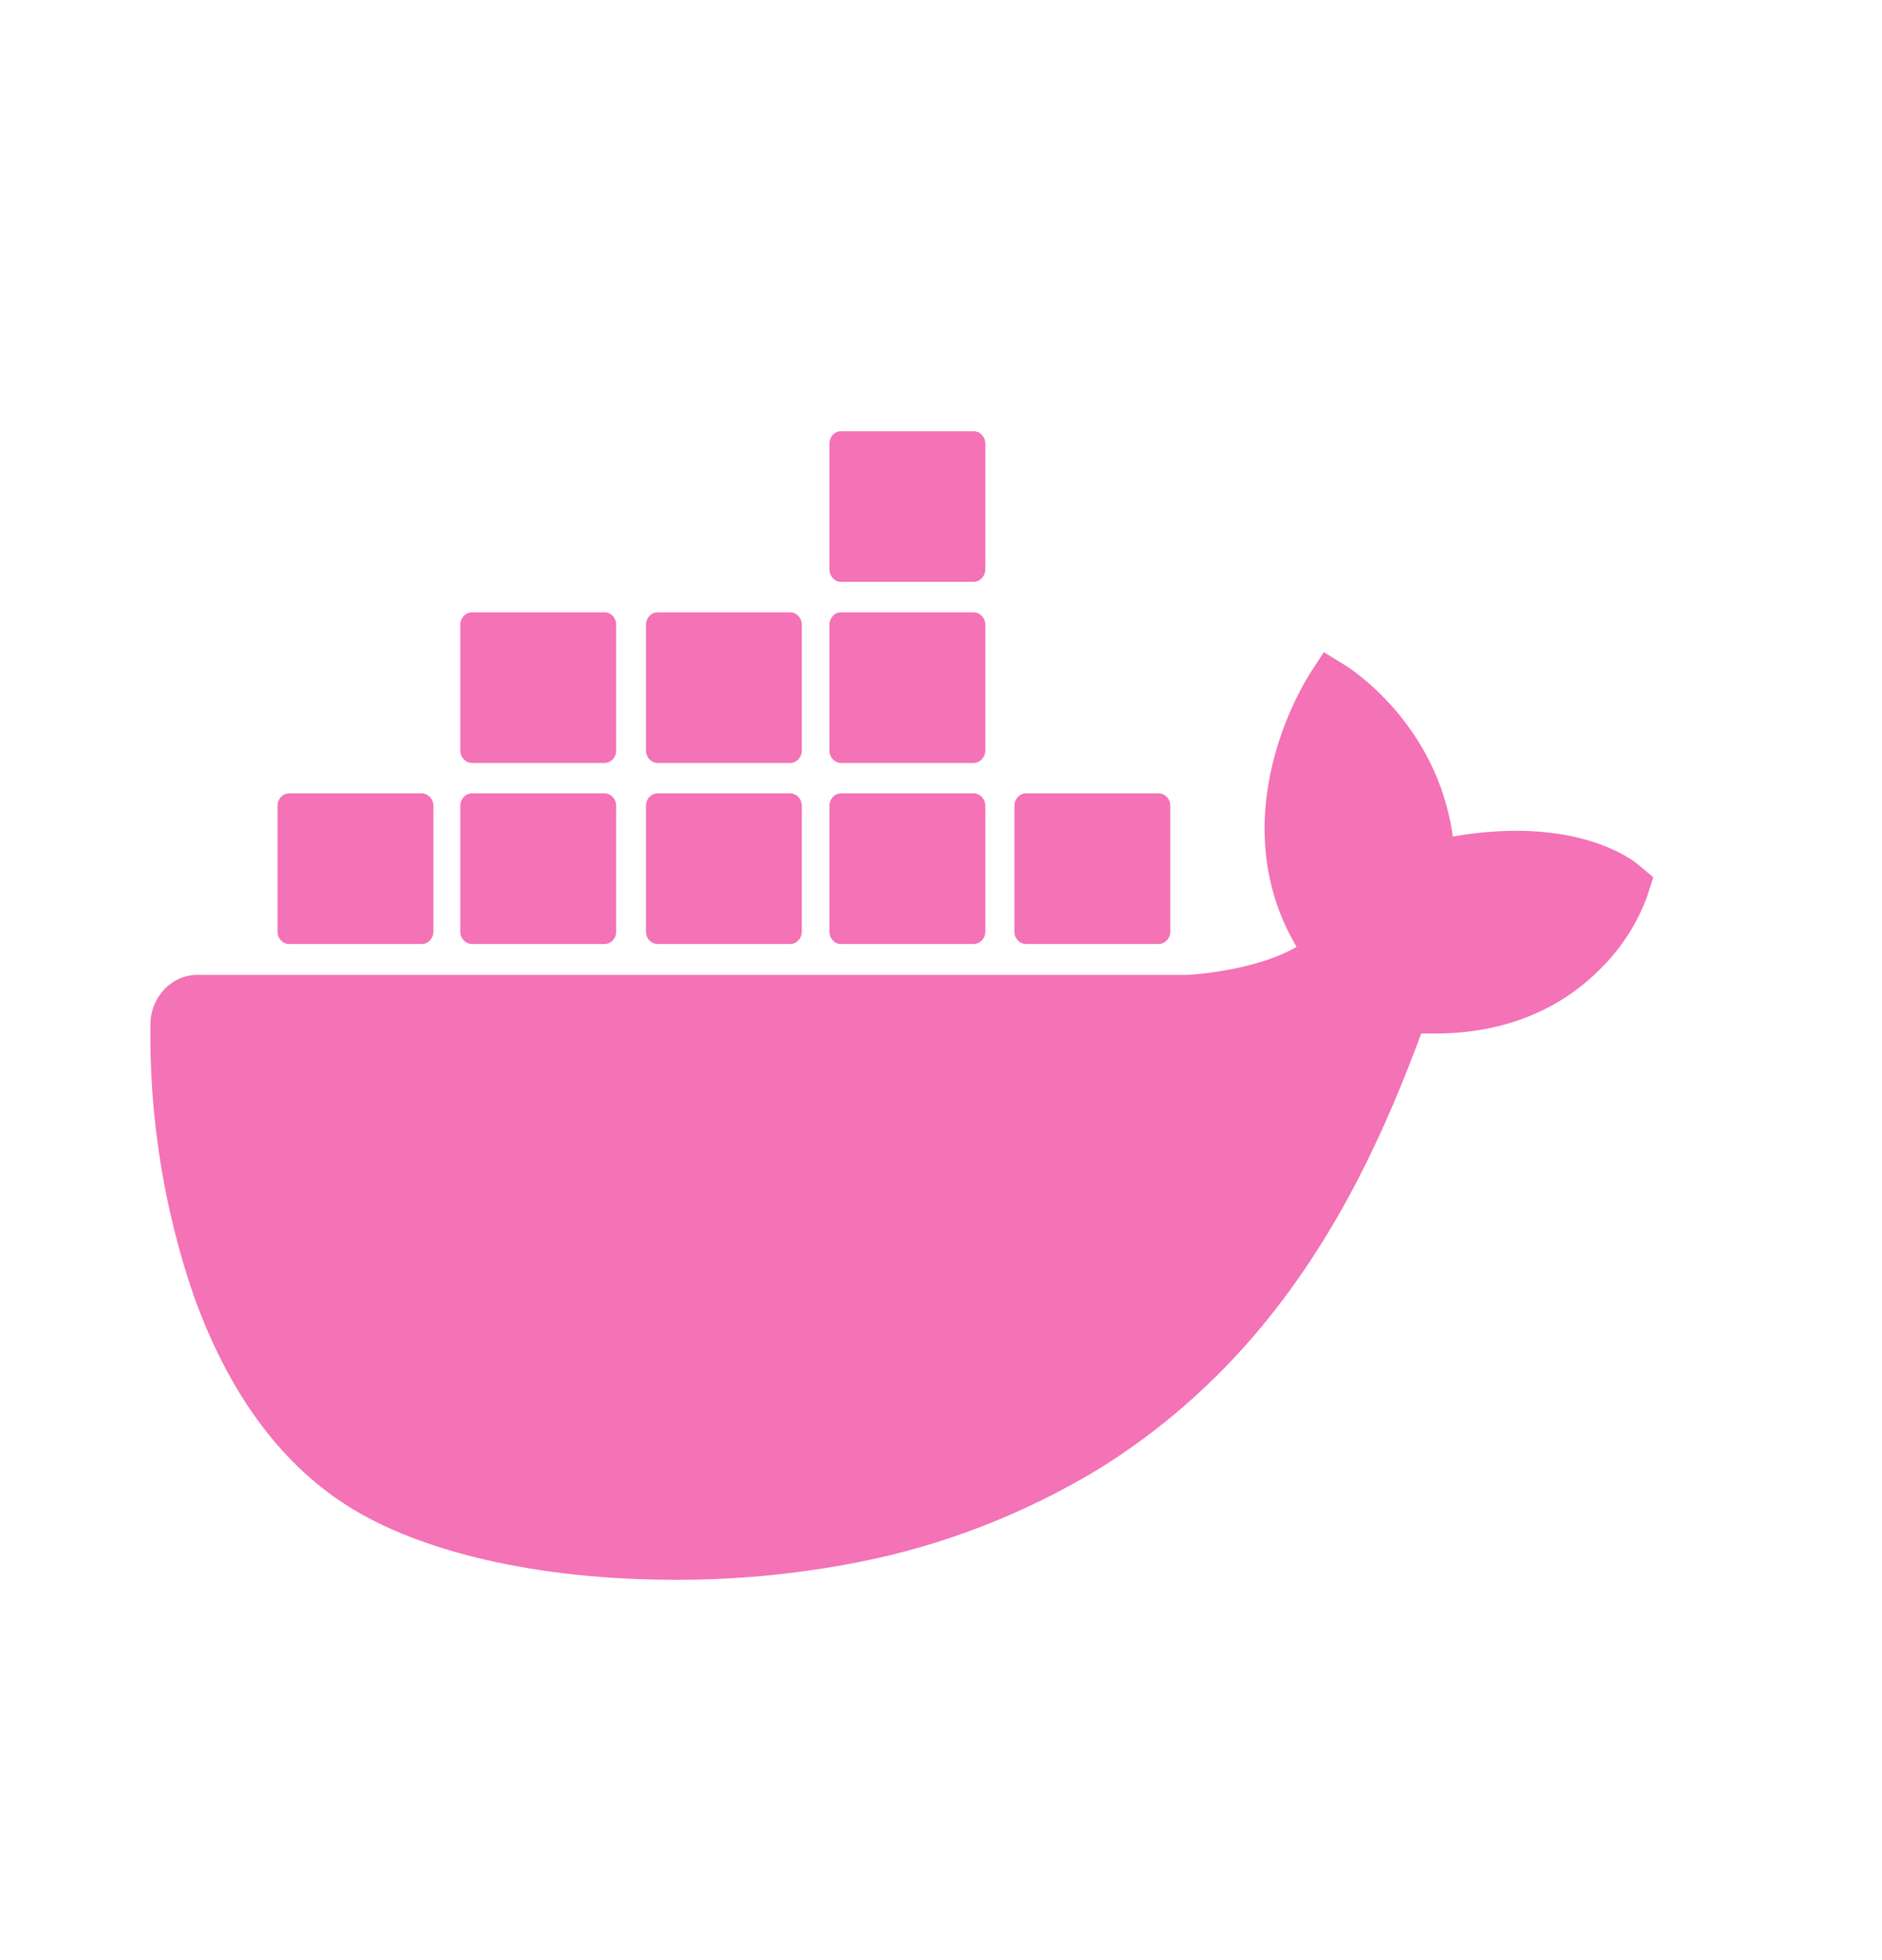<svg width="24" height="25" viewBox="0 0 24 25" fill="none" xmlns="http://www.w3.org/2000/svg">
<path d="M20.894 11.03C20.842 10.986 20.357 10.596 19.334 10.596C19.064 10.597 18.794 10.622 18.527 10.67C18.329 9.224 17.207 8.519 17.157 8.487L16.882 8.318L16.701 8.596C16.475 8.969 16.309 9.381 16.212 9.813C16.029 10.638 16.141 11.413 16.534 12.076C16.059 12.358 15.296 12.428 15.142 12.434H2.517C2.187 12.434 1.919 12.718 1.918 13.069C1.903 14.248 2.09 15.419 2.47 16.525C2.905 17.74 3.552 18.635 4.394 19.182C5.338 19.798 6.87 20.149 8.607 20.149C9.392 20.152 10.175 20.076 10.947 19.924C12.02 19.714 13.052 19.314 14.001 18.742C14.783 18.26 15.486 17.646 16.085 16.925C17.085 15.719 17.681 14.376 18.124 13.182H18.3C19.396 13.182 20.069 12.715 20.441 12.324C20.687 12.075 20.88 11.771 21.005 11.434L21.083 11.189L20.894 11.03Z" fill="#F472B6"/>
<path d="M3.687 12.04H5.379C5.46 12.04 5.527 11.97 5.527 11.883V10.278C5.527 10.191 5.461 10.12 5.38 10.119C5.379 10.119 5.379 10.119 5.379 10.119H3.687C3.605 10.119 3.539 10.19 3.539 10.277V10.278V11.883C3.539 11.97 3.605 12.04 3.687 12.04Z" fill="#F472B6"/>
<path d="M6.018 12.04H7.71C7.792 12.04 7.858 11.97 7.858 11.883V10.278C7.858 10.191 7.793 10.12 7.711 10.119C7.711 10.119 7.711 10.119 7.71 10.119H6.018C5.936 10.119 5.87 10.19 5.87 10.278V11.883C5.87 11.97 5.937 12.04 6.018 12.04Z" fill="#F472B6"/>
<path d="M8.385 12.04H10.077C10.159 12.04 10.225 11.97 10.225 11.883V10.278C10.225 10.191 10.16 10.12 10.078 10.119C10.078 10.119 10.077 10.119 10.077 10.119H8.385C8.304 10.119 8.238 10.19 8.238 10.277V10.278V11.883C8.238 11.97 8.304 12.04 8.385 12.04Z" fill="#F472B6"/>
<path d="M10.724 12.04H12.416C12.498 12.04 12.564 11.97 12.565 11.883V10.278C12.565 10.19 12.498 10.119 12.416 10.119H10.724C10.643 10.119 10.577 10.19 10.577 10.277V10.278V11.883C10.577 11.97 10.643 12.04 10.724 12.04Z" fill="#F472B6"/>
<path d="M6.018 9.731H7.71C7.792 9.73 7.858 9.66 7.858 9.573V7.968C7.858 7.881 7.792 7.81 7.71 7.81H6.018C5.937 7.81 5.87 7.88 5.87 7.968V9.573C5.87 9.66 5.937 9.73 6.018 9.731Z" fill="#F472B6"/>
<path d="M8.385 9.731H10.077C10.159 9.73 10.225 9.66 10.225 9.573V7.968C10.225 7.881 10.159 7.81 10.077 7.81H8.385C8.304 7.81 8.238 7.881 8.238 7.968V9.573C8.238 9.66 8.304 9.73 8.385 9.731Z" fill="#F472B6"/>
<path d="M10.724 9.731H12.416C12.498 9.73 12.564 9.66 12.565 9.573V7.968C12.564 7.88 12.498 7.81 12.416 7.81H10.724C10.643 7.81 10.577 7.881 10.577 7.968V9.573C10.577 9.66 10.643 9.73 10.724 9.731Z" fill="#F472B6"/>
<path d="M10.724 7.421H12.416C12.498 7.421 12.564 7.35 12.565 7.263V5.657C12.564 5.57 12.498 5.5 12.416 5.5H10.724C10.643 5.5 10.577 5.57 10.577 5.657V7.263C10.577 7.35 10.643 7.421 10.724 7.421Z" fill="#F472B6"/>
<path d="M13.084 12.04H14.776C14.857 12.04 14.924 11.97 14.924 11.883V10.278C14.924 10.19 14.858 10.119 14.776 10.119H13.084C13.002 10.119 12.936 10.19 12.936 10.277V10.278V11.883C12.936 11.97 13.002 12.04 13.084 12.04Z" fill="#F472B6"/>
</svg>

